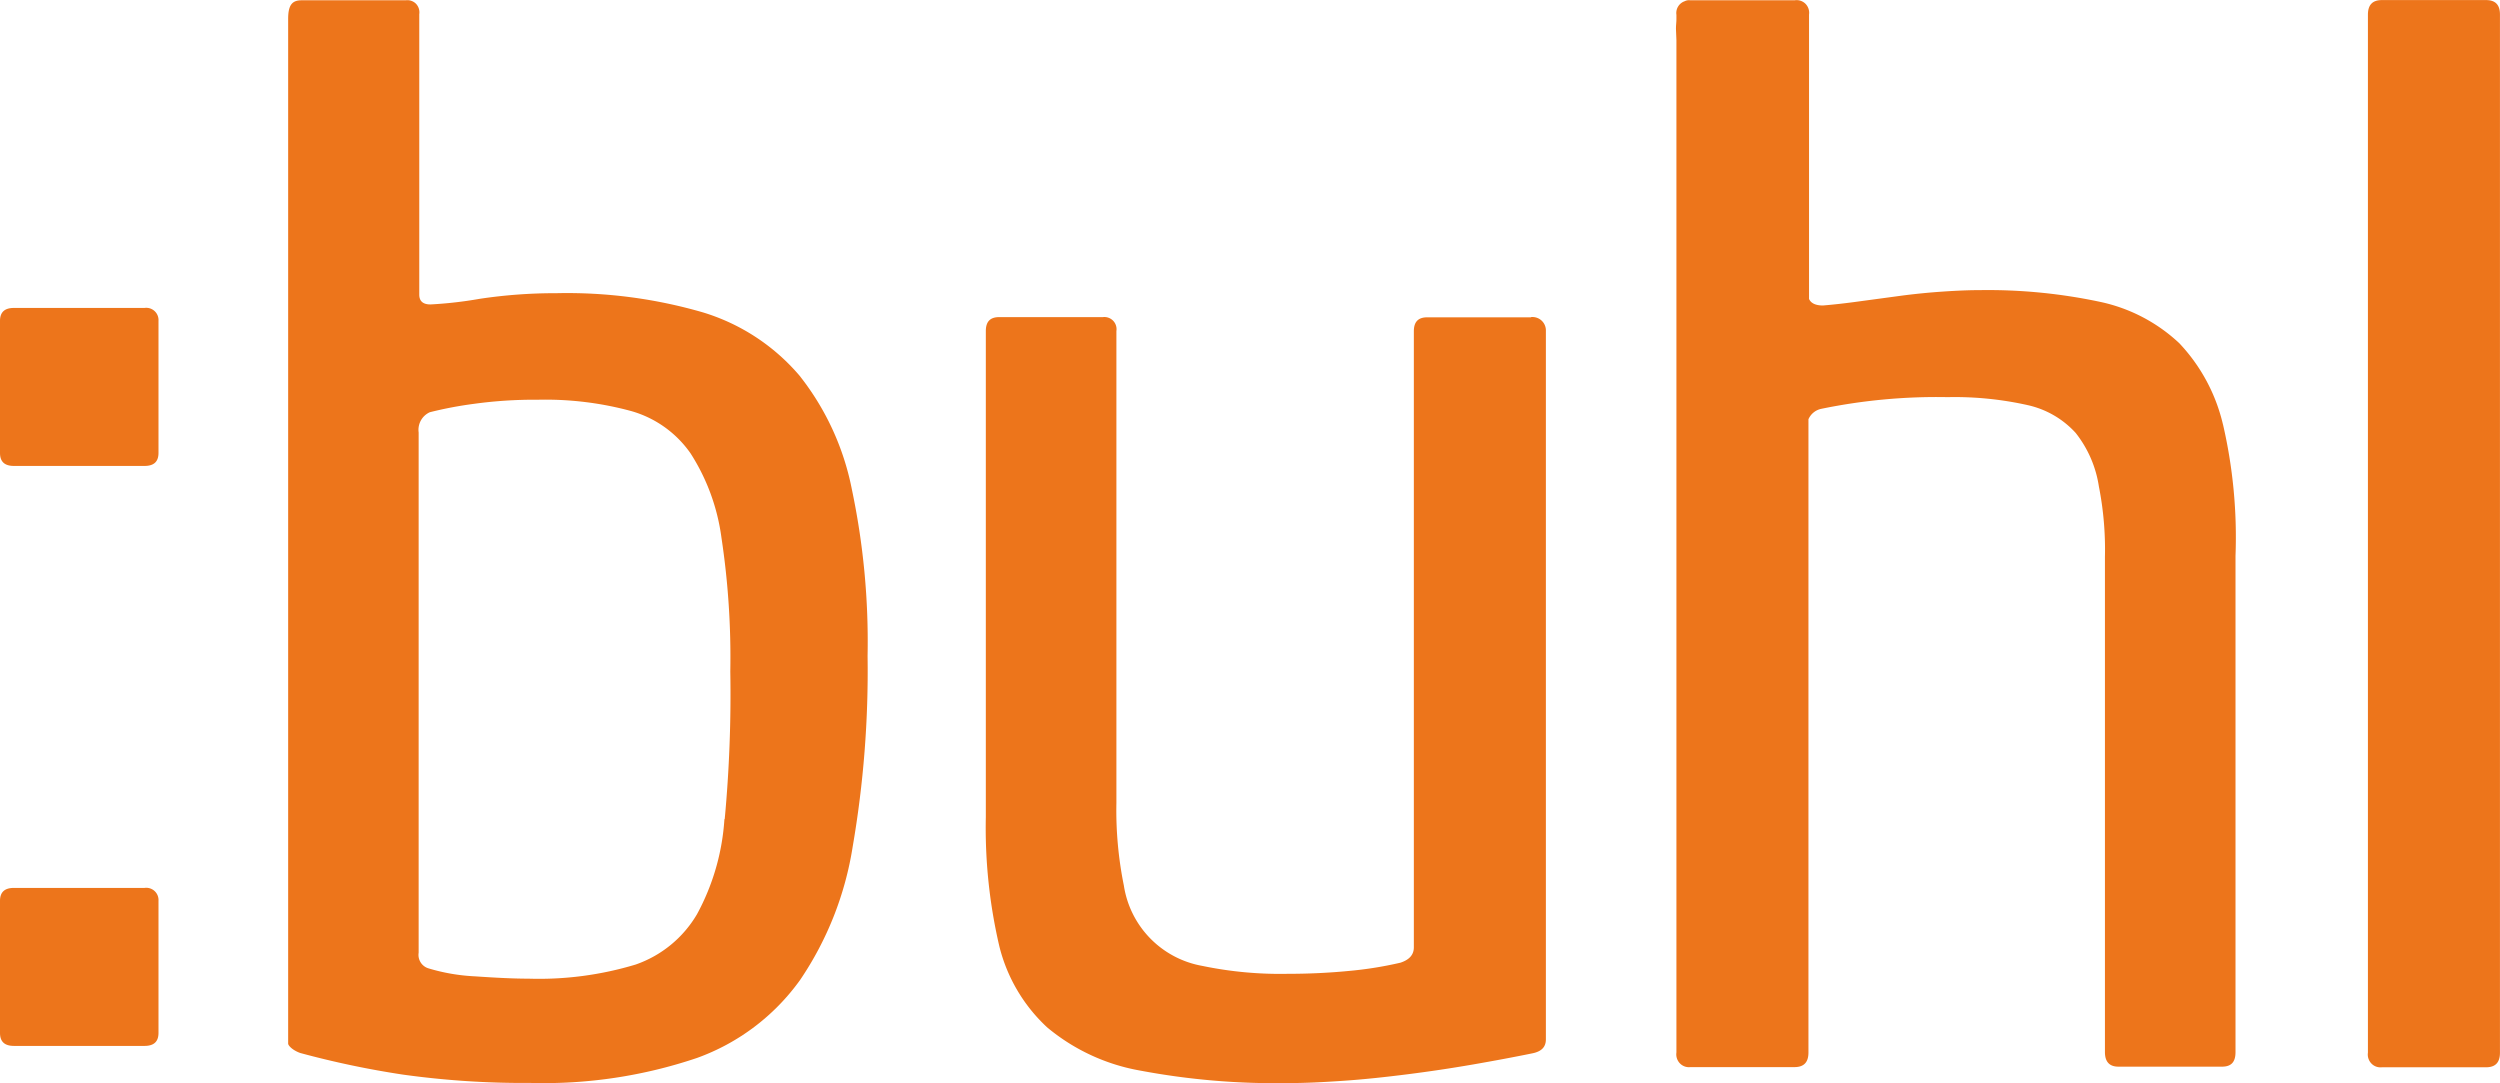 <svg id="buhl-logo" xmlns="http://www.w3.org/2000/svg" width="60.003" height="26" viewBox="0 0 60.003 26">
  <path id="Pfad_16" data-name="Pfad 16" d="M3.469,65.294H.335c-.223,0-.335.1-.335.312v3.168c0,.212.112.312.335.312H3.469c.223,0,.335-.1.335-.312V65.606a.294.294,0,0,0-.335-.312Z" transform="translate(0 -57.903)" fill="#ed751b"/>
  <path id="Pfad_17" data-name="Pfad 17" d="M74.271,9.006a4.924,4.924,0,0,0-2.308-1.513,11.675,11.675,0,0,0-3.525-.463,12.176,12.176,0,0,0-1.841.135,9.778,9.778,0,0,1-1.182.135q-.268,0-.268-.237V.334a.3.3,0,0,0-.079-.251A.29.29,0,0,0,64.822,0h-2.5C62.1,0,62,.108,62,.447V25.04c0,.045.1.158.29.226a21.846,21.846,0,0,0,2.466.519,21.042,21.042,0,0,0,3.057.2,11.5,11.5,0,0,0,4-.6,5.223,5.223,0,0,0,2.476-1.874,7.872,7.872,0,0,0,1.261-3.2,24.825,24.825,0,0,0,.357-4.573,17.734,17.734,0,0,0-.379-4.009A6.371,6.371,0,0,0,74.271,9.006Zm-1.8,10.648a5.505,5.505,0,0,1-.658,2.281,2.755,2.755,0,0,1-1.472,1.208,8.016,8.016,0,0,1-2.577.339c-.368,0-.8-.023-1.283-.056a4.6,4.6,0,0,1-1.115-.192.337.337,0,0,1-.234-.373V10.372a.463.463,0,0,1,.268-.485,9.235,9.235,0,0,1,1.049-.2,10.571,10.571,0,0,1,1.539-.1,7.864,7.864,0,0,1,2.242.271,2.6,2.6,0,0,1,1.428,1.016A4.948,4.948,0,0,1,72.4,12.9a19.186,19.186,0,0,1,.212,3.207,32.264,32.264,0,0,1-.134,3.545Z" transform="translate(-55.084 0.007)" fill="#ed751b"/>
  <path id="Pfad_18" data-name="Pfad 18" d="M225.18,65.4h-2.488c-.223,0-.323.112-.323.335V80.522c0,.179-.112.3-.323.368a9.057,9.057,0,0,1-1.261.2c-.469.045-.959.067-1.461.067a9.153,9.153,0,0,1-2.03-.19,2.314,2.314,0,0,1-1.885-1.929,9.076,9.076,0,0,1-.179-1.985V65.73a.292.292,0,0,0-.323-.335h-2.488c-.223,0-.323.112-.323.335V77.4a12.49,12.49,0,0,0,.323,3.09,3.94,3.94,0,0,0,1.149,1.952,4.777,4.777,0,0,0,2.231,1.037,17.522,17.522,0,0,0,3.57.3c.39,0,.837-.022,1.328-.056s1-.089,1.528-.156,1.049-.145,1.562-.234.993-.179,1.428-.268c.223-.045.323-.156.323-.335v-17a.322.322,0,0,0-.358-.335Z" transform="translate(-188.435 -57.784)" fill="#ed751b"/>
  <path id="Pfad_19" data-name="Pfad 19" d="M512.328,0h-2.5c-.223,0-.335.113-.335.35V25.264a.31.31,0,0,0,.082.258.3.3,0,0,0,.253.092h2.5c.223,0,.334-.113.334-.35V.35C512.663.113,512.552,0,512.328,0Z" transform="translate(-452.66 0.002)" fill="#ed751b"/>
  <path id="Pfad_20" data-name="Pfad 20" d="M3.469,188.194H.335c-.223,0-.335.1-.335.312v3.168c0,.212.112.312.335.312H3.469c.223,0,.335-.1.335-.312v-3.168a.294.294,0,0,0-.335-.312Z" transform="translate(0 -166.883)" fill="#ed751b"/>
  <path id="Pfad_21" data-name="Pfad 21" d="M373.73,10.183a4.242,4.242,0,0,0-1.049-1.952,3.983,3.983,0,0,0-1.9-.992,12.927,12.927,0,0,0-2.856-.282c-.268,0-.558.011-.9.034s-.68.056-1.015.1l-1,.135c-.323.045-.625.079-.881.1-.179,0-.29-.056-.334-.158V.346a.31.31,0,0,0-.082-.258A.3.3,0,0,0,363.456,0h-2.521a.219.219,0,0,0-.123.023.3.3,0,0,0-.2.327V.459c0,.068-.011.135-.011.226l.011.271v24.3a.31.31,0,0,0,.082.258.3.3,0,0,0,.252.092h2.5c.223,0,.335-.113.335-.35v-15.2a.433.433,0,0,1,.3-.248,13.7,13.7,0,0,1,3.045-.282,8,8,0,0,1,1.919.192,2.2,2.2,0,0,1,1.149.666,2.728,2.728,0,0,1,.558,1.287,7.818,7.818,0,0,1,.145,1.694v11.88c0,.237.112.35.323.35h2.488c.223,0,.323-.113.323-.35V13.334a12.021,12.021,0,0,0-.3-3.151Z" transform="translate(-320.376 0.006)" fill="#ed751b"/>
</svg>
